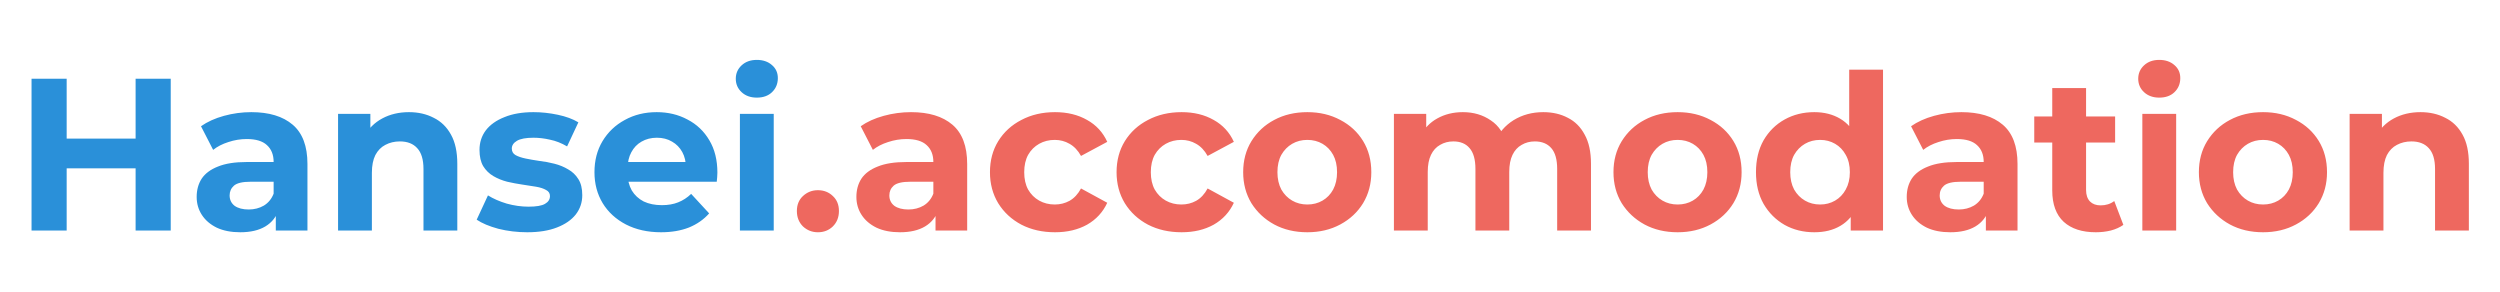 <svg width="300" height="35" viewBox="0 0 369 35" fill="none" xmlns="http://www.w3.org/2000/svg">
<g filter="url(#filter0_d_317_883)">
<path d="M20.016 3.6H25.2V26H20.016V3.6ZM9.84 26H4.656V3.6H9.84V26ZM20.4 16.816H9.456V12.432H20.4V16.816ZM40.708 26V22.64L40.388 21.904V15.888C40.388 14.821 40.057 13.989 39.396 13.392C38.756 12.795 37.764 12.496 36.42 12.496C35.502 12.496 34.596 12.645 33.7 12.944C32.825 13.221 32.078 13.605 31.46 14.096L29.668 10.608C30.606 9.947 31.737 9.435 33.06 9.072C34.382 8.709 35.726 8.528 37.092 8.528C39.716 8.528 41.753 9.147 43.204 10.384C44.654 11.621 45.38 13.552 45.38 16.176V26H40.708ZM35.46 26.256C34.116 26.256 32.964 26.032 32.004 25.584C31.044 25.115 30.308 24.485 29.796 23.696C29.284 22.907 29.028 22.021 29.028 21.04C29.028 20.016 29.273 19.12 29.764 18.352C30.276 17.584 31.076 16.987 32.164 16.56C33.252 16.112 34.67 15.888 36.42 15.888H40.996V18.8H36.964C35.79 18.8 34.98 18.992 34.532 19.376C34.105 19.76 33.892 20.24 33.892 20.816C33.892 21.456 34.137 21.968 34.628 22.352C35.14 22.715 35.833 22.896 36.708 22.896C37.54 22.896 38.286 22.704 38.948 22.32C39.609 21.915 40.089 21.328 40.388 20.56L41.156 22.864C40.793 23.973 40.132 24.816 39.172 25.392C38.212 25.968 36.974 26.256 35.46 26.256ZM60.362 8.528C61.727 8.528 62.943 8.805 64.01 9.36C65.098 9.893 65.951 10.725 66.57 11.856C67.188 12.965 67.498 14.395 67.498 16.144V26H62.506V16.912C62.506 15.525 62.196 14.501 61.578 13.84C60.98 13.179 60.127 12.848 59.018 12.848C58.228 12.848 57.514 13.019 56.874 13.36C56.255 13.68 55.764 14.181 55.402 14.864C55.06 15.547 54.89 16.421 54.89 17.488V26H49.898V8.784H54.666V13.552L53.77 12.112C54.388 10.96 55.274 10.075 56.426 9.456C57.578 8.837 58.89 8.528 60.362 8.528ZM77.815 26.256C76.343 26.256 74.924 26.085 73.559 25.744C72.215 25.381 71.148 24.933 70.359 24.4L72.023 20.816C72.812 21.307 73.74 21.712 74.807 22.032C75.895 22.331 76.961 22.48 78.007 22.48C79.159 22.48 79.969 22.341 80.439 22.064C80.929 21.787 81.175 21.403 81.175 20.912C81.175 20.507 80.983 20.208 80.599 20.016C80.236 19.803 79.745 19.643 79.127 19.536C78.508 19.429 77.825 19.323 77.079 19.216C76.353 19.109 75.617 18.971 74.871 18.8C74.124 18.608 73.441 18.331 72.823 17.968C72.204 17.605 71.703 17.115 71.319 16.496C70.956 15.877 70.775 15.077 70.775 14.096C70.775 13.008 71.084 12.048 71.703 11.216C72.343 10.384 73.26 9.733 74.455 9.264C75.649 8.773 77.079 8.528 78.743 8.528C79.916 8.528 81.111 8.656 82.327 8.912C83.543 9.168 84.556 9.541 85.367 10.032L83.703 13.584C82.871 13.093 82.028 12.763 81.175 12.592C80.343 12.4 79.532 12.304 78.743 12.304C77.633 12.304 76.823 12.453 76.311 12.752C75.799 13.051 75.543 13.435 75.543 13.904C75.543 14.331 75.724 14.651 76.087 14.864C76.471 15.077 76.972 15.248 77.591 15.376C78.209 15.504 78.881 15.621 79.607 15.728C80.353 15.813 81.1 15.952 81.847 16.144C82.593 16.336 83.265 16.613 83.863 16.976C84.481 17.317 84.983 17.797 85.367 18.416C85.751 19.013 85.943 19.803 85.943 20.784C85.943 21.851 85.623 22.8 84.983 23.632C84.343 24.443 83.415 25.083 82.199 25.552C81.004 26.021 79.543 26.256 77.815 26.256ZM97.567 26.256C95.604 26.256 93.876 25.872 92.383 25.104C90.911 24.336 89.769 23.291 88.959 21.968C88.148 20.624 87.743 19.099 87.743 17.392C87.743 15.664 88.137 14.139 88.927 12.816C89.737 11.472 90.836 10.427 92.223 9.68C93.609 8.912 95.177 8.528 96.927 8.528C98.612 8.528 100.127 8.891 101.471 9.616C102.836 10.32 103.913 11.344 104.703 12.688C105.492 14.011 105.887 15.6 105.887 17.456C105.887 17.648 105.876 17.872 105.855 18.128C105.833 18.363 105.812 18.587 105.791 18.8H91.807V15.888H103.167L101.247 16.752C101.247 15.856 101.065 15.077 100.703 14.416C100.34 13.755 99.839 13.243 99.199 12.88C98.559 12.496 97.812 12.304 96.959 12.304C96.105 12.304 95.348 12.496 94.687 12.88C94.047 13.243 93.545 13.765 93.183 14.448C92.82 15.109 92.639 15.899 92.639 16.816V17.584C92.639 18.523 92.841 19.355 93.247 20.08C93.673 20.784 94.26 21.328 95.007 21.712C95.775 22.075 96.671 22.256 97.695 22.256C98.612 22.256 99.412 22.117 100.095 21.84C100.799 21.563 101.439 21.147 102.015 20.592L104.671 23.472C103.881 24.368 102.889 25.061 101.695 25.552C100.5 26.021 99.124 26.256 97.567 26.256ZM109.21 26V8.784H114.202V26H109.21ZM111.706 6.384C110.789 6.384 110.042 6.117 109.466 5.584C108.89 5.051 108.602 4.389 108.602 3.6C108.602 2.811 108.89 2.149 109.466 1.616C110.042 1.083 110.789 0.816 111.706 0.816C112.624 0.816 113.37 1.072 113.946 1.584C114.522 2.075 114.81 2.715 114.81 3.504C114.81 4.336 114.522 5.029 113.946 5.584C113.392 6.117 112.645 6.384 111.706 6.384Z" fill="#2A90D9"/>
<path d="M120.723 26.256C119.87 26.256 119.134 25.968 118.515 25.392C117.918 24.795 117.619 24.037 117.619 23.12C117.619 22.203 117.918 21.467 118.515 20.912C119.134 20.336 119.87 20.048 120.723 20.048C121.598 20.048 122.334 20.336 122.931 20.912C123.529 21.467 123.827 22.203 123.827 23.12C123.827 24.037 123.529 24.795 122.931 25.392C122.334 25.968 121.598 26.256 120.723 26.256ZM138.083 26V22.64L137.763 21.904V15.888C137.763 14.821 137.432 13.989 136.771 13.392C136.131 12.795 135.139 12.496 133.795 12.496C132.877 12.496 131.971 12.645 131.075 12.944C130.2 13.221 129.453 13.605 128.835 14.096L127.043 10.608C127.981 9.947 129.112 9.435 130.435 9.072C131.757 8.709 133.101 8.528 134.467 8.528C137.091 8.528 139.128 9.147 140.579 10.384C142.029 11.621 142.755 13.552 142.755 16.176V26H138.083ZM132.835 26.256C131.491 26.256 130.339 26.032 129.379 25.584C128.419 25.115 127.683 24.485 127.171 23.696C126.659 22.907 126.403 22.021 126.403 21.04C126.403 20.016 126.648 19.12 127.139 18.352C127.651 17.584 128.451 16.987 129.539 16.56C130.627 16.112 132.045 15.888 133.795 15.888H138.371V18.8H134.339C133.165 18.8 132.355 18.992 131.907 19.376C131.48 19.76 131.267 20.24 131.267 20.816C131.267 21.456 131.512 21.968 132.003 22.352C132.515 22.715 133.208 22.896 134.083 22.896C134.915 22.896 135.661 22.704 136.323 22.32C136.984 21.915 137.464 21.328 137.763 20.56L138.531 22.864C138.168 23.973 137.507 24.816 136.547 25.392C135.587 25.968 134.349 26.256 132.835 26.256ZM155.718 26.256C153.862 26.256 152.208 25.883 150.758 25.136C149.307 24.368 148.166 23.312 147.334 21.968C146.523 20.624 146.118 19.099 146.118 17.392C146.118 15.664 146.523 14.139 147.334 12.816C148.166 11.472 149.307 10.427 150.758 9.68C152.208 8.912 153.862 8.528 155.718 8.528C157.531 8.528 159.11 8.912 160.454 9.68C161.798 10.427 162.79 11.504 163.43 12.912L159.558 14.992C159.11 14.181 158.544 13.584 157.862 13.2C157.2 12.816 156.475 12.624 155.686 12.624C154.832 12.624 154.064 12.816 153.382 13.2C152.699 13.584 152.155 14.128 151.75 14.832C151.366 15.536 151.174 16.389 151.174 17.392C151.174 18.395 151.366 19.248 151.75 19.952C152.155 20.656 152.699 21.2 153.382 21.584C154.064 21.968 154.832 22.16 155.686 22.16C156.475 22.16 157.2 21.979 157.862 21.616C158.544 21.232 159.11 20.624 159.558 19.792L163.43 21.904C162.79 23.291 161.798 24.368 160.454 25.136C159.11 25.883 157.531 26.256 155.718 26.256ZM174.405 26.256C172.549 26.256 170.896 25.883 169.445 25.136C167.995 24.368 166.853 23.312 166.021 21.968C165.211 20.624 164.805 19.099 164.805 17.392C164.805 15.664 165.211 14.139 166.021 12.816C166.853 11.472 167.995 10.427 169.445 9.68C170.896 8.912 172.549 8.528 174.405 8.528C176.219 8.528 177.797 8.912 179.141 9.68C180.485 10.427 181.477 11.504 182.117 12.912L178.245 14.992C177.797 14.181 177.232 13.584 176.549 13.2C175.888 12.816 175.163 12.624 174.373 12.624C173.52 12.624 172.752 12.816 172.069 13.2C171.387 13.584 170.843 14.128 170.437 14.832C170.053 15.536 169.861 16.389 169.861 17.392C169.861 18.395 170.053 19.248 170.437 19.952C170.843 20.656 171.387 21.2 172.069 21.584C172.752 21.968 173.52 22.16 174.373 22.16C175.163 22.16 175.888 21.979 176.549 21.616C177.232 21.232 177.797 20.624 178.245 19.792L182.117 21.904C181.477 23.291 180.485 24.368 179.141 25.136C177.797 25.883 176.219 26.256 174.405 26.256ZM192.965 26.256C191.13 26.256 189.498 25.872 188.069 25.104C186.661 24.336 185.541 23.291 184.709 21.968C183.898 20.624 183.493 19.099 183.493 17.392C183.493 15.664 183.898 14.139 184.709 12.816C185.541 11.472 186.661 10.427 188.069 9.68C189.498 8.912 191.13 8.528 192.965 8.528C194.778 8.528 196.399 8.912 197.829 9.68C199.258 10.427 200.378 11.461 201.189 12.784C201.999 14.107 202.405 15.643 202.405 17.392C202.405 19.099 201.999 20.624 201.189 21.968C200.378 23.291 199.258 24.336 197.829 25.104C196.399 25.872 194.778 26.256 192.965 26.256ZM192.965 22.16C193.797 22.16 194.543 21.968 195.205 21.584C195.866 21.2 196.389 20.656 196.773 19.952C197.157 19.227 197.349 18.373 197.349 17.392C197.349 16.389 197.157 15.536 196.773 14.832C196.389 14.128 195.866 13.584 195.205 13.2C194.543 12.816 193.797 12.624 192.965 12.624C192.133 12.624 191.386 12.816 190.725 13.2C190.063 13.584 189.53 14.128 189.125 14.832C188.741 15.536 188.549 16.389 188.549 17.392C188.549 18.373 188.741 19.227 189.125 19.952C189.53 20.656 190.063 21.2 190.725 21.584C191.386 21.968 192.133 22.16 192.965 22.16ZM227.79 8.528C229.155 8.528 230.36 8.805 231.406 9.36C232.472 9.893 233.304 10.725 233.902 11.856C234.52 12.965 234.83 14.395 234.83 16.144V26H229.838V16.912C229.838 15.525 229.55 14.501 228.974 13.84C228.398 13.179 227.587 12.848 226.542 12.848C225.816 12.848 225.166 13.019 224.59 13.36C224.014 13.68 223.566 14.171 223.246 14.832C222.926 15.493 222.766 16.336 222.766 17.36V26H217.774V16.912C217.774 15.525 217.486 14.501 216.91 13.84C216.355 13.179 215.555 12.848 214.51 12.848C213.784 12.848 213.134 13.019 212.558 13.36C211.982 13.68 211.534 14.171 211.214 14.832C210.894 15.493 210.734 16.336 210.734 17.36V26H205.742V8.784H210.51V13.488L209.614 12.112C210.211 10.939 211.054 10.053 212.142 9.456C213.251 8.837 214.51 8.528 215.918 8.528C217.496 8.528 218.872 8.933 220.046 9.744C221.24 10.533 222.03 11.749 222.414 13.392L220.654 12.912C221.23 11.568 222.147 10.501 223.406 9.712C224.686 8.923 226.147 8.528 227.79 8.528ZM247.621 26.256C245.786 26.256 244.154 25.872 242.725 25.104C241.317 24.336 240.197 23.291 239.365 21.968C238.554 20.624 238.149 19.099 238.149 17.392C238.149 15.664 238.554 14.139 239.365 12.816C240.197 11.472 241.317 10.427 242.725 9.68C244.154 8.912 245.786 8.528 247.621 8.528C249.434 8.528 251.056 8.912 252.485 9.68C253.914 10.427 255.034 11.461 255.845 12.784C256.656 14.107 257.061 15.643 257.061 17.392C257.061 19.099 256.656 20.624 255.845 21.968C255.034 23.291 253.914 24.336 252.485 25.104C251.056 25.872 249.434 26.256 247.621 26.256ZM247.621 22.16C248.453 22.16 249.2 21.968 249.861 21.584C250.522 21.2 251.045 20.656 251.429 19.952C251.813 19.227 252.005 18.373 252.005 17.392C252.005 16.389 251.813 15.536 251.429 14.832C251.045 14.128 250.522 13.584 249.861 13.2C249.2 12.816 248.453 12.624 247.621 12.624C246.789 12.624 246.042 12.816 245.381 13.2C244.72 13.584 244.186 14.128 243.781 14.832C243.397 15.536 243.205 16.389 243.205 17.392C243.205 18.373 243.397 19.227 243.781 19.952C244.186 20.656 244.72 21.2 245.381 21.584C246.042 21.968 246.789 22.16 247.621 22.16ZM267.79 26.256C266.168 26.256 264.707 25.893 263.406 25.168C262.104 24.421 261.07 23.387 260.302 22.064C259.555 20.741 259.182 19.184 259.182 17.392C259.182 15.579 259.555 14.011 260.302 12.688C261.07 11.365 262.104 10.341 263.406 9.616C264.707 8.891 266.168 8.528 267.79 8.528C269.24 8.528 270.51 8.848 271.598 9.488C272.686 10.128 273.528 11.099 274.126 12.4C274.723 13.701 275.022 15.365 275.022 17.392C275.022 19.397 274.734 21.061 274.158 22.384C273.582 23.685 272.75 24.656 271.662 25.296C270.595 25.936 269.304 26.256 267.79 26.256ZM268.654 22.16C269.464 22.16 270.2 21.968 270.862 21.584C271.523 21.2 272.046 20.656 272.43 19.952C272.835 19.227 273.038 18.373 273.038 17.392C273.038 16.389 272.835 15.536 272.43 14.832C272.046 14.128 271.523 13.584 270.862 13.2C270.2 12.816 269.464 12.624 268.654 12.624C267.822 12.624 267.075 12.816 266.414 13.2C265.752 13.584 265.219 14.128 264.814 14.832C264.43 15.536 264.238 16.389 264.238 17.392C264.238 18.373 264.43 19.227 264.814 19.952C265.219 20.656 265.752 21.2 266.414 21.584C267.075 21.968 267.822 22.16 268.654 22.16ZM273.166 26V22.48L273.262 17.36L272.942 12.272V2.256H277.934V26H273.166ZM293.114 26V22.64L292.794 21.904V15.888C292.794 14.821 292.463 13.989 291.802 13.392C291.162 12.795 290.17 12.496 288.826 12.496C287.909 12.496 287.002 12.645 286.106 12.944C285.231 13.221 284.485 13.605 283.866 14.096L282.074 10.608C283.013 9.947 284.143 9.435 285.466 9.072C286.789 8.709 288.133 8.528 289.498 8.528C292.122 8.528 294.159 9.147 295.61 10.384C297.061 11.621 297.786 13.552 297.786 16.176V26H293.114ZM287.866 26.256C286.522 26.256 285.37 26.032 284.41 25.584C283.45 25.115 282.714 24.485 282.202 23.696C281.69 22.907 281.434 22.021 281.434 21.04C281.434 20.016 281.679 19.12 282.17 18.352C282.682 17.584 283.482 16.987 284.57 16.56C285.658 16.112 287.077 15.888 288.826 15.888H293.402V18.8H289.37C288.197 18.8 287.386 18.992 286.938 19.376C286.511 19.76 286.298 20.24 286.298 20.816C286.298 21.456 286.543 21.968 287.034 22.352C287.546 22.715 288.239 22.896 289.114 22.896C289.946 22.896 290.693 22.704 291.354 22.32C292.015 21.915 292.495 21.328 292.794 20.56L293.562 22.864C293.199 23.973 292.538 24.816 291.578 25.392C290.618 25.968 289.381 26.256 287.866 26.256ZM309.344 26.256C307.317 26.256 305.739 25.744 304.608 24.72C303.477 23.675 302.912 22.128 302.912 20.08V4.976H307.904V20.016C307.904 20.741 308.096 21.307 308.48 21.712C308.864 22.096 309.387 22.288 310.048 22.288C310.837 22.288 311.509 22.075 312.064 21.648L313.408 25.168C312.896 25.531 312.277 25.808 311.552 26C310.848 26.171 310.112 26.256 309.344 26.256ZM300.256 13.008V9.168H312.192V13.008H300.256ZM316.21 26V8.784H321.202V26H316.21ZM318.706 6.384C317.789 6.384 317.042 6.117 316.466 5.584C315.89 5.051 315.602 4.389 315.602 3.6C315.602 2.811 315.89 2.149 316.466 1.616C317.042 1.083 317.789 0.816 318.706 0.816C319.624 0.816 320.37 1.072 320.946 1.584C321.522 2.075 321.81 2.715 321.81 3.504C321.81 4.336 321.522 5.029 320.946 5.584C320.392 6.117 319.645 6.384 318.706 6.384ZM334.027 26.256C332.193 26.256 330.561 25.872 329.131 25.104C327.723 24.336 326.603 23.291 325.771 21.968C324.961 20.624 324.555 19.099 324.555 17.392C324.555 15.664 324.961 14.139 325.771 12.816C326.603 11.472 327.723 10.427 329.131 9.68C330.561 8.912 332.193 8.528 334.027 8.528C335.841 8.528 337.462 8.912 338.891 9.68C340.321 10.427 341.441 11.461 342.251 12.784C343.062 14.107 343.467 15.643 343.467 17.392C343.467 19.099 343.062 20.624 342.251 21.968C341.441 23.291 340.321 24.336 338.891 25.104C337.462 25.872 335.841 26.256 334.027 26.256ZM334.027 22.16C334.859 22.16 335.606 21.968 336.267 21.584C336.929 21.2 337.451 20.656 337.835 19.952C338.219 19.227 338.411 18.373 338.411 17.392C338.411 16.389 338.219 15.536 337.835 14.832C337.451 14.128 336.929 13.584 336.267 13.2C335.606 12.816 334.859 12.624 334.027 12.624C333.195 12.624 332.449 12.816 331.787 13.2C331.126 13.584 330.593 14.128 330.187 14.832C329.803 15.536 329.611 16.389 329.611 17.392C329.611 18.373 329.803 19.227 330.187 19.952C330.593 20.656 331.126 21.2 331.787 21.584C332.449 21.968 333.195 22.16 334.027 22.16ZM357.268 8.528C358.633 8.528 359.849 8.805 360.916 9.36C362.004 9.893 362.857 10.725 363.476 11.856C364.095 12.965 364.404 14.395 364.404 16.144V26H359.412V16.912C359.412 15.525 359.103 14.501 358.484 13.84C357.887 13.179 357.033 12.848 355.924 12.848C355.135 12.848 354.42 13.019 353.78 13.36C353.161 13.68 352.671 14.181 352.308 14.864C351.967 15.547 351.796 16.421 351.796 17.488V26H346.804V8.784H351.572V13.552L350.676 12.112C351.295 10.96 352.18 10.075 353.332 9.456C354.484 8.837 355.796 8.528 357.268 8.528Z" fill="#EE685F"/>
</g>
<defs>
<filter id="filter0_d_317_883" x="0.656" y="0.816" width="367.748" height="33.44" filterUnits="userSpaceOnUse" color-interpolation-filters="sRGB">
<feFlood flood-opacity="0" result="BackgroundImageFix"/>
<feColorMatrix in="SourceAlpha" type="matrix" values="0 0 0 0 0 0 0 0 0 0 0 0 0 0 0 0 0 0 127 0" result="hardAlpha"/>
<feOffset dy="4"/>
<feGaussianBlur stdDeviation="2"/>
<feComposite in2="hardAlpha" operator="out"/>
<feColorMatrix type="matrix" values="0 0 0 0 0 0 0 0 0 0 0 0 0 0 0 0 0 0 0.25 0"/>
<feBlend mode="normal" in2="BackgroundImageFix" result="effect1_dropShadow_317_883"/>
<feBlend mode="normal" in="SourceGraphic" in2="effect1_dropShadow_317_883" result="shape"/>
</filter>
</defs>
</svg>
